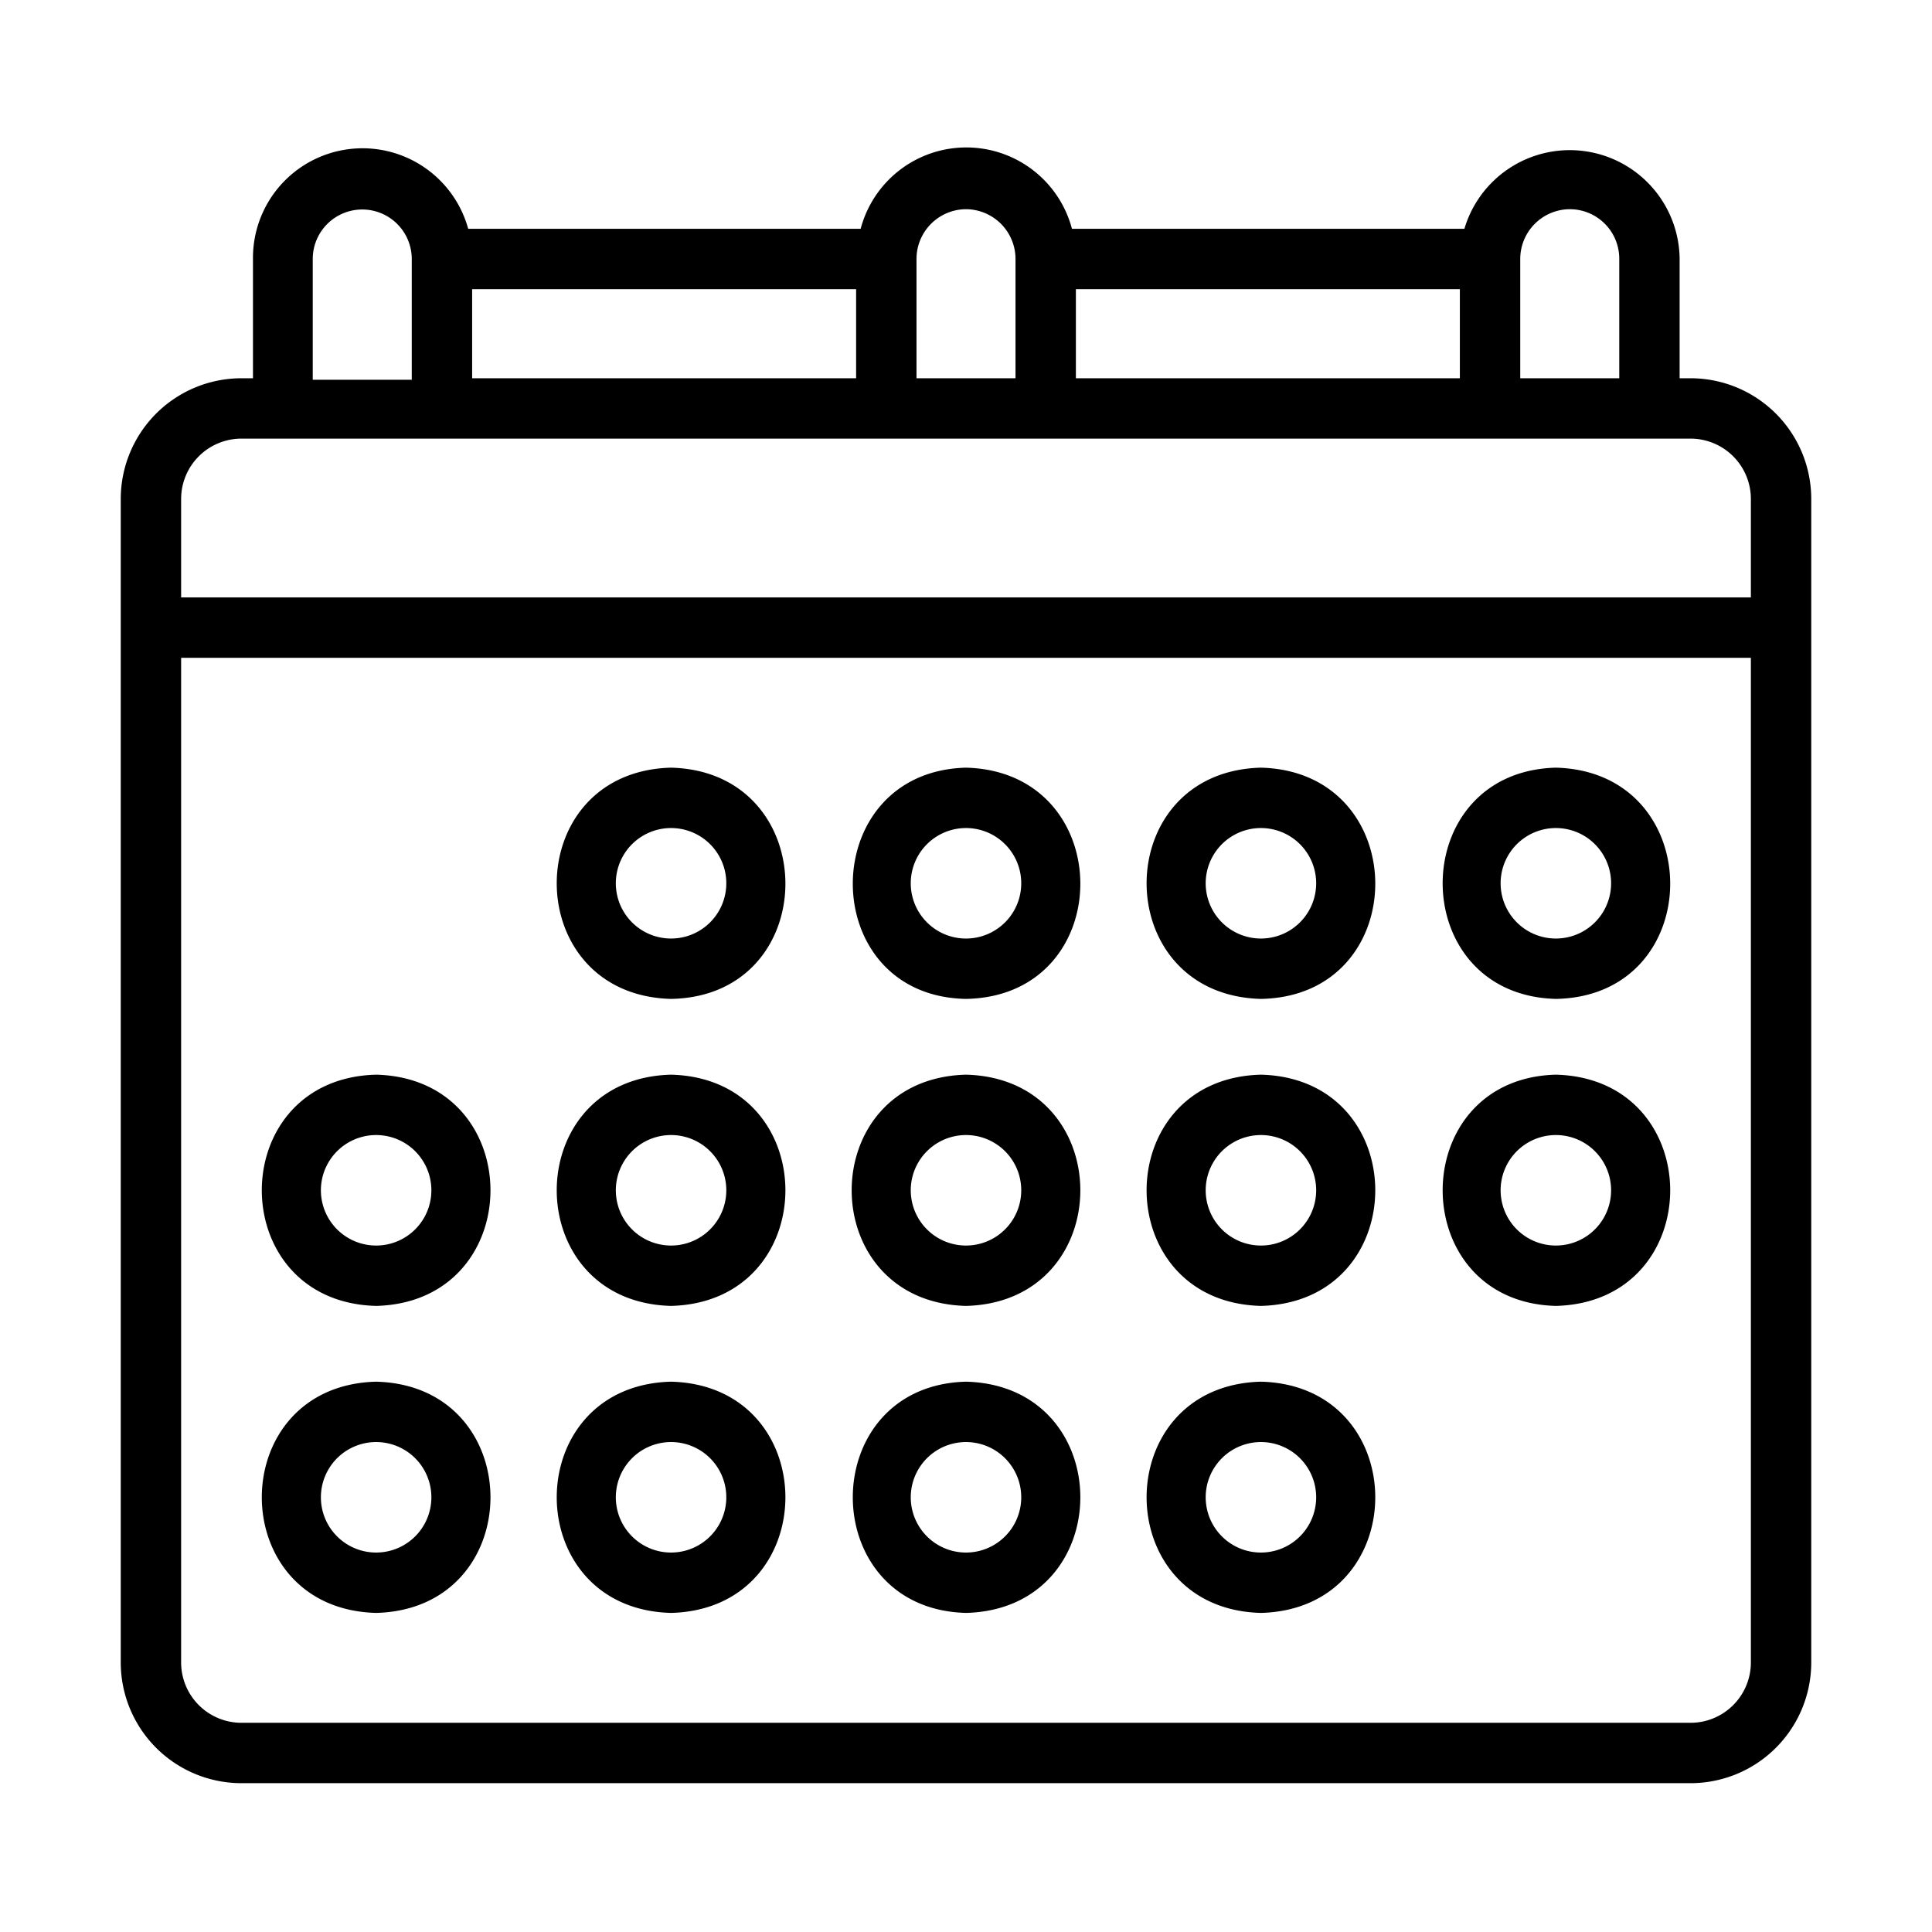 <svg id="Bahan_copy" viewBox="0 0 64 64" xmlns="http://www.w3.org/2000/svg" data-name="Bahan copy"><g fill="rgb(0,0,0)"><path d="m56 12.53h-.36v-3.95a3.64 3.64 0 0 0 -7.13-1h-13a3.62 3.62 0 0 0 -7 0h-13a3.63 3.63 0 0 0 -7.13 1v3.95h-.38a4 4 0 0 0 -4 4v38.54a4 4 0 0 0 4 4h48a4 4 0 0 0 4-4v-38.54a4 4 0 0 0 -4-4zm-4-5.6a1.64 1.64 0 0 1 1.64 1.65v3.95h-3.28v-3.93a1.65 1.65 0 0 1 1.64-1.67zm-16.36 5.6v-2.95h12.72v2.95zm-3.64-5.6a1.65 1.65 0 0 1 1.64 1.67v3.93h-3.28v-3.93a1.65 1.65 0 0 1 1.64-1.67zm-16.36 5.6v-2.95h12.72v2.95zm-5.28-3.95a1.64 1.64 0 0 1 3.28 0s0 3.93 0 4h-3.28zm-2.36 5.95h48a2 2 0 0 1 2 2v3.26h-52v-3.26a2 2 0 0 1 2-2zm48 42.54h-48a2 2 0 0 1 -2-2v-33.28h52v33.28a2 2 0 0 1 -2 2z"/><path d="m22.23 25.43c-5.05.13-5.05 7.53 0 7.66 5.05-.09 5.05-7.53 0-7.66zm0 5.66a1.83 1.83 0 0 1 0-3.66 1.83 1.83 0 0 1 0 3.66z"/><path d="m32 25.43c-5 .13-5 7.57 0 7.66 5.05-.09 5.05-7.53 0-7.66zm0 5.66a1.83 1.83 0 0 1 0-3.66 1.83 1.83 0 0 1 0 3.66z"/><path d="m41.77 25.43c-5.05.13-5.05 7.53 0 7.66 5.05-.09 5.05-7.53 0-7.66zm0 5.66a1.83 1.83 0 0 1 0-3.66 1.83 1.83 0 0 1 0 3.66z"/><path d="m51.54 25.43c-5 .13-5 7.53 0 7.66 5.05-.09 5.05-7.53 0-7.66zm0 5.66a1.83 1.83 0 0 1 0-3.66 1.83 1.83 0 0 1 0 3.66z"/><path d="m12.46 35.6c-5.05.13-5.05 7.53 0 7.66 5.05-.13 5.05-7.53 0-7.66zm0 5.66a1.83 1.83 0 0 1 0-3.66 1.83 1.83 0 0 1 0 3.66z"/><path d="m22.23 35.6c-5.05.13-5.05 7.53 0 7.66 5.05-.13 5.05-7.53 0-7.66zm0 5.66a1.83 1.83 0 0 1 0-3.66 1.83 1.83 0 0 1 0 3.66z"/><path d="m32 35.6c-5.05.13-5.05 7.53 0 7.66 5.05-.13 5.05-7.53 0-7.66zm0 5.66a1.83 1.83 0 0 1 0-3.66 1.83 1.83 0 0 1 0 3.66z"/><path d="m41.77 35.6c-5.05.13-5.05 7.53 0 7.66 5.05-.13 5.05-7.53 0-7.66zm0 5.66a1.83 1.83 0 0 1 0-3.66 1.83 1.83 0 0 1 0 3.66z"/><path d="m51.54 35.6c-5 .13-5 7.53 0 7.66 5.05-.13 5.05-7.53 0-7.66zm0 5.66a1.83 1.83 0 0 1 0-3.66 1.83 1.83 0 0 1 0 3.66z"/><path d="m12.46 45.77c-5.05.13-5.05 7.53 0 7.66 5.05-.13 5.05-7.53 0-7.66zm0 5.66a1.83 1.83 0 0 1 0-3.66 1.83 1.83 0 0 1 0 3.66z"/><path d="m22.23 45.77c-5.05.13-5.05 7.53 0 7.66 5.05-.13 5.05-7.53 0-7.66zm0 5.66a1.83 1.83 0 0 1 0-3.66 1.83 1.83 0 0 1 0 3.66z"/><path d="m32 45.77c-5 .13-5 7.53 0 7.66 5.05-.13 5.05-7.53 0-7.66zm0 5.66a1.83 1.83 0 0 1 0-3.66 1.83 1.83 0 0 1 0 3.66z"/><path d="m41.77 45.77c-5.05.13-5.05 7.53 0 7.66 5.05-.13 5.05-7.53 0-7.66zm0 5.66a1.83 1.83 0 0 1 0-3.66 1.83 1.83 0 0 1 0 3.66z"/></g></svg>
